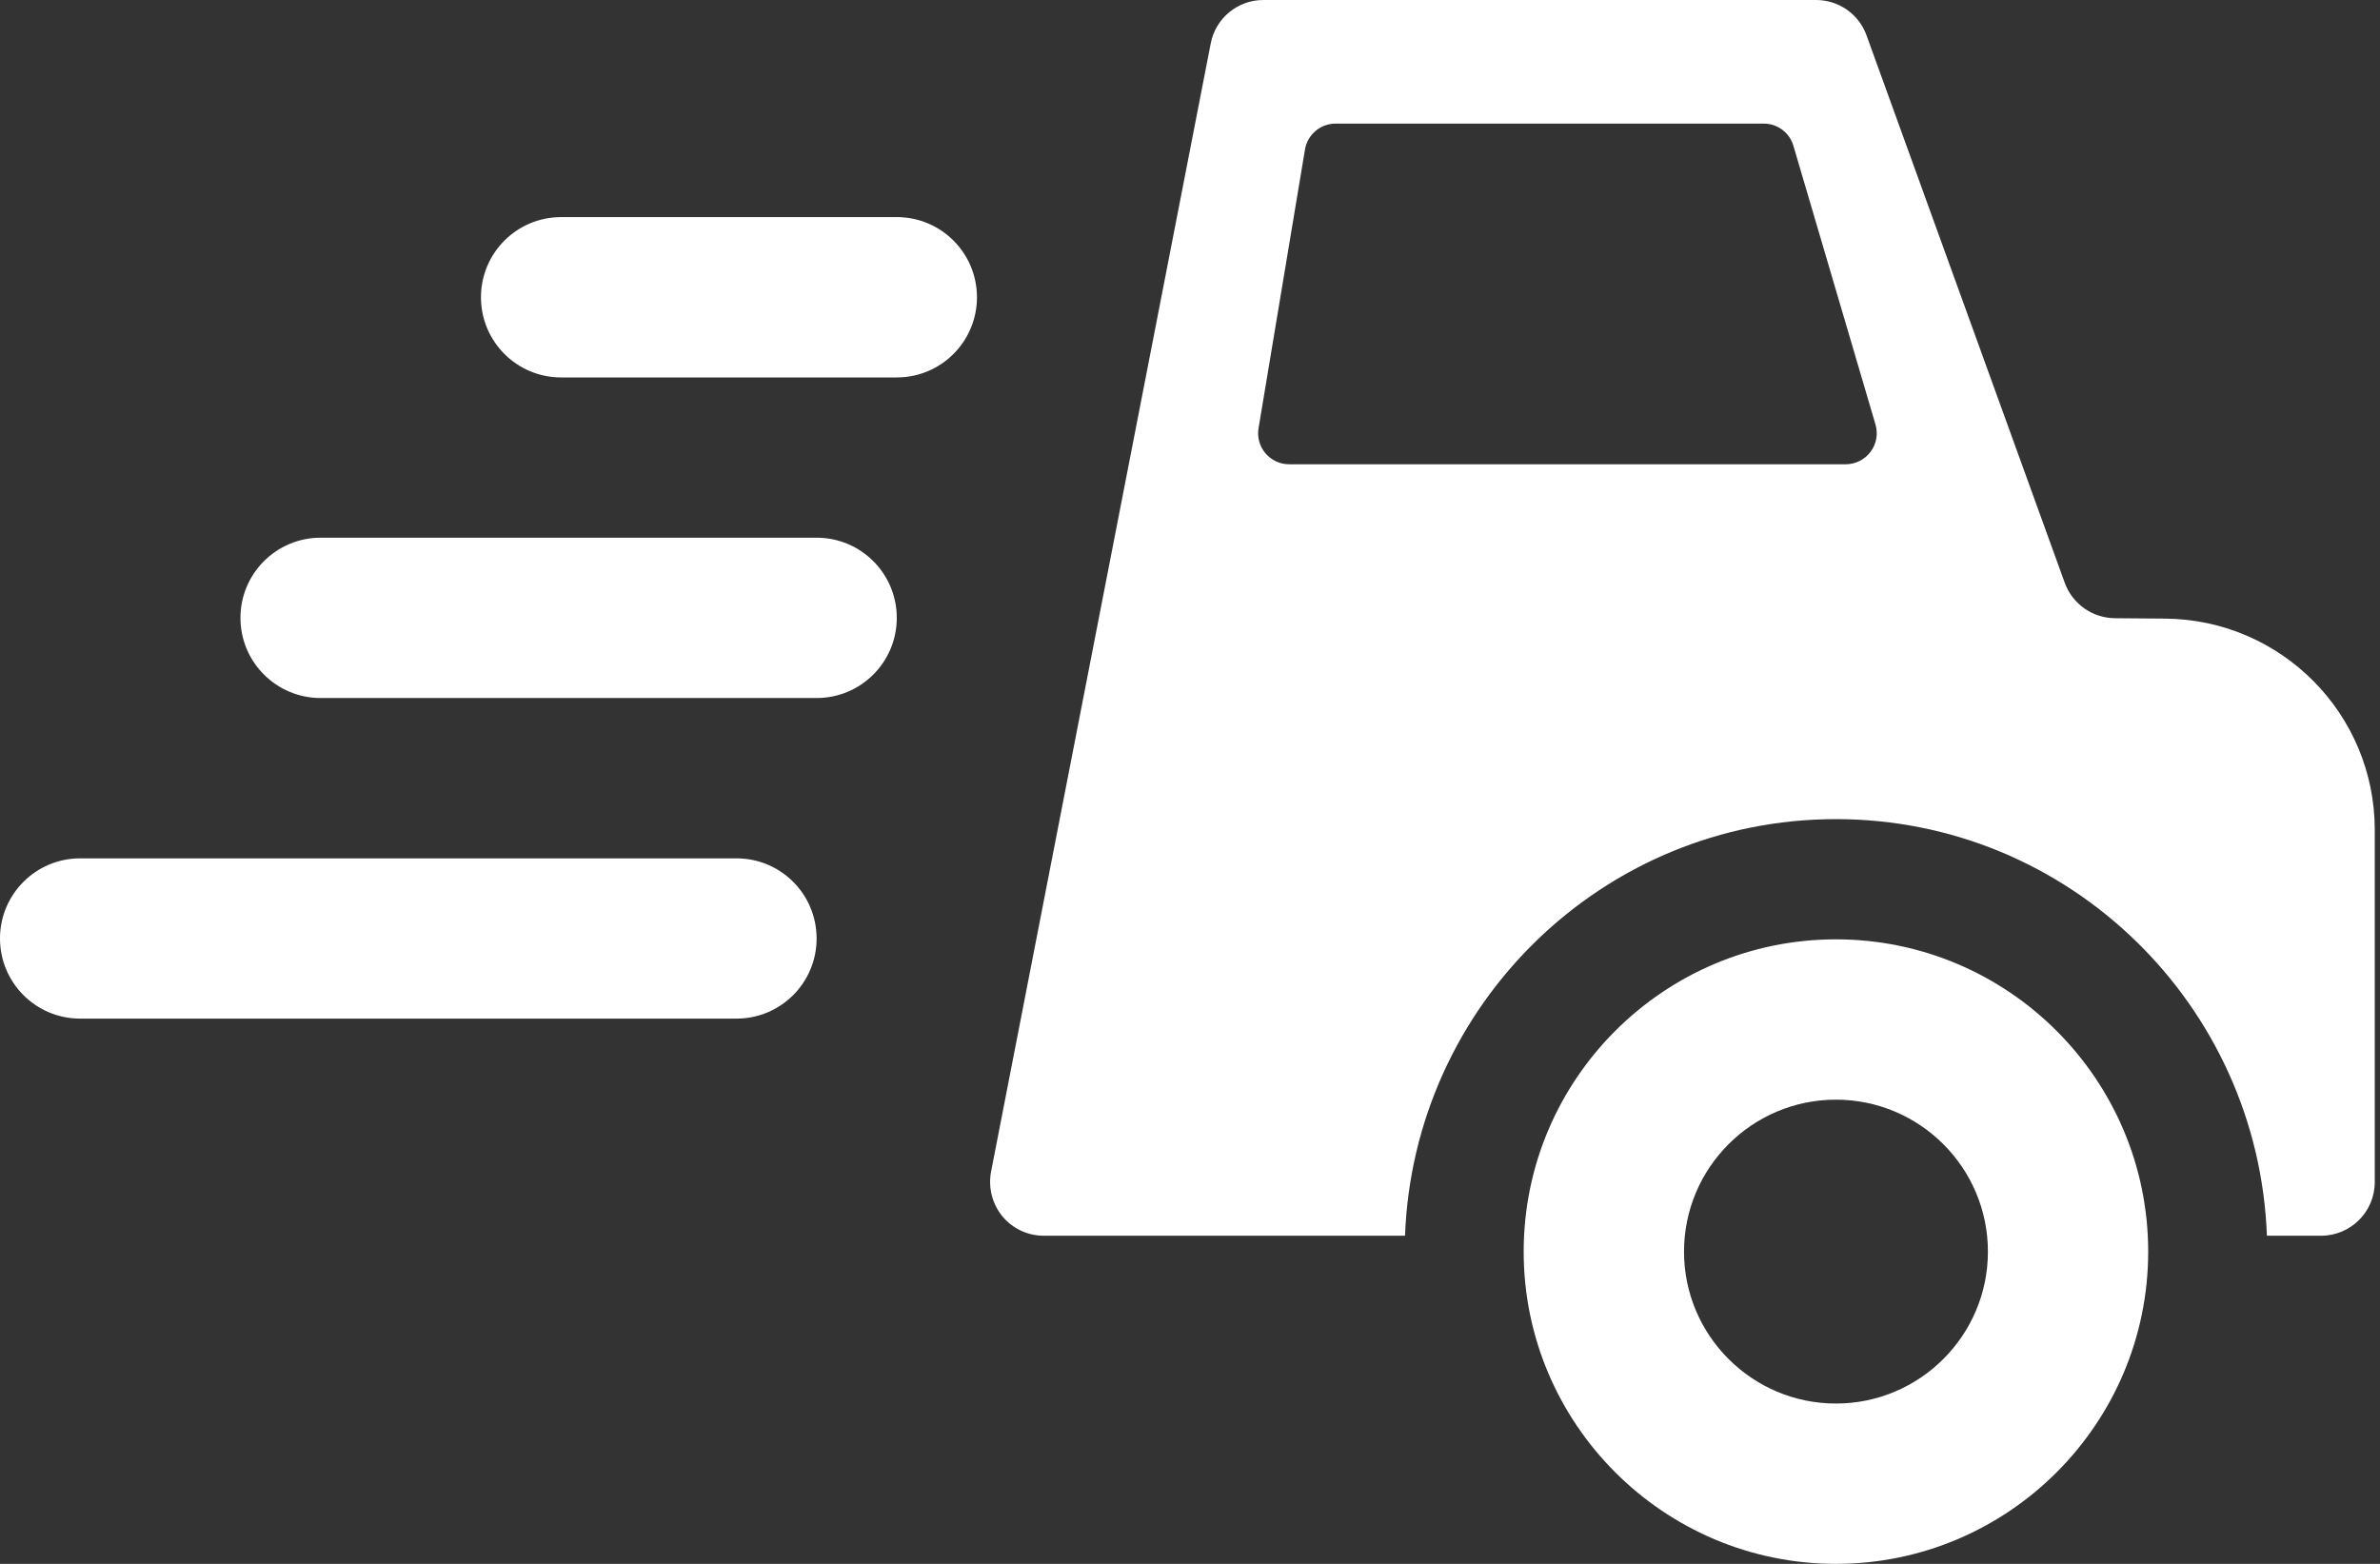 <svg width="35" height="23" viewBox="0 0 35 23" fill="none" xmlns="http://www.w3.org/2000/svg">
<rect x="0" y="0" width="35" height="23" fill="#333333" stroke="none"/>
<path id="Union" fill-rule="evenodd" clip-rule="evenodd" d="M31.101 9.092L31.84 9.098C33.547 9.112 34.923 10.499 34.923 12.206V17.385C34.923 17.821 34.57 18.174 34.133 18.174H33.337C33.21 14.777 30.427 12.047 26.999 12.047C23.572 12.047 20.789 14.777 20.662 18.174H15.349C15.113 18.174 14.89 18.069 14.74 17.887C14.591 17.705 14.531 17.466 14.574 17.234L17.805 0.638C17.876 0.268 18.201 0 18.578 0H26.707C27.04 0 27.337 0.208 27.449 0.52L30.364 8.571C30.477 8.882 30.771 9.089 31.101 9.092ZM27.143 6.828C27.287 6.828 27.422 6.76 27.508 6.645C27.595 6.53 27.621 6.382 27.581 6.244L26.374 2.145C26.318 1.951 26.14 1.818 25.938 1.818H19.64C19.418 1.818 19.228 1.979 19.191 2.198L18.508 6.298C18.486 6.429 18.523 6.565 18.609 6.666C18.696 6.769 18.822 6.828 18.957 6.828H27.143ZM8.252 3.193H13.188C13.84 3.193 14.367 3.721 14.367 4.372C14.367 5.023 13.84 5.551 13.188 5.551H8.252C7.6 5.551 7.073 5.023 7.073 4.372C7.073 3.721 7.6 3.193 8.252 3.193ZM12.009 7.908H4.715C4.064 7.908 3.536 8.436 3.536 9.087C3.536 9.738 4.064 10.266 4.715 10.266H12.009C12.661 10.266 13.188 9.738 13.188 9.087C13.188 8.436 12.661 7.908 12.009 7.908ZM10.831 12.624H1.179C0.527 12.624 0 13.151 0 13.803C0 14.453 0.527 14.981 1.179 14.981H10.831C11.482 14.981 12.009 14.453 12.009 13.803C12.009 13.151 11.482 12.624 10.831 12.624ZM26.999 13.815C24.467 13.815 22.407 15.875 22.407 18.408C22.407 20.94 24.467 23 26.999 23C29.531 23 31.591 20.94 31.591 18.408C31.591 15.875 29.531 13.815 26.999 13.815ZM26.999 20.642C25.766 20.642 24.765 19.64 24.765 18.408C24.765 17.175 25.766 16.173 26.999 16.173C28.232 16.173 29.234 17.175 29.234 18.408C29.234 19.64 28.232 20.642 26.999 20.642Z" fill="white"/>
</svg>
